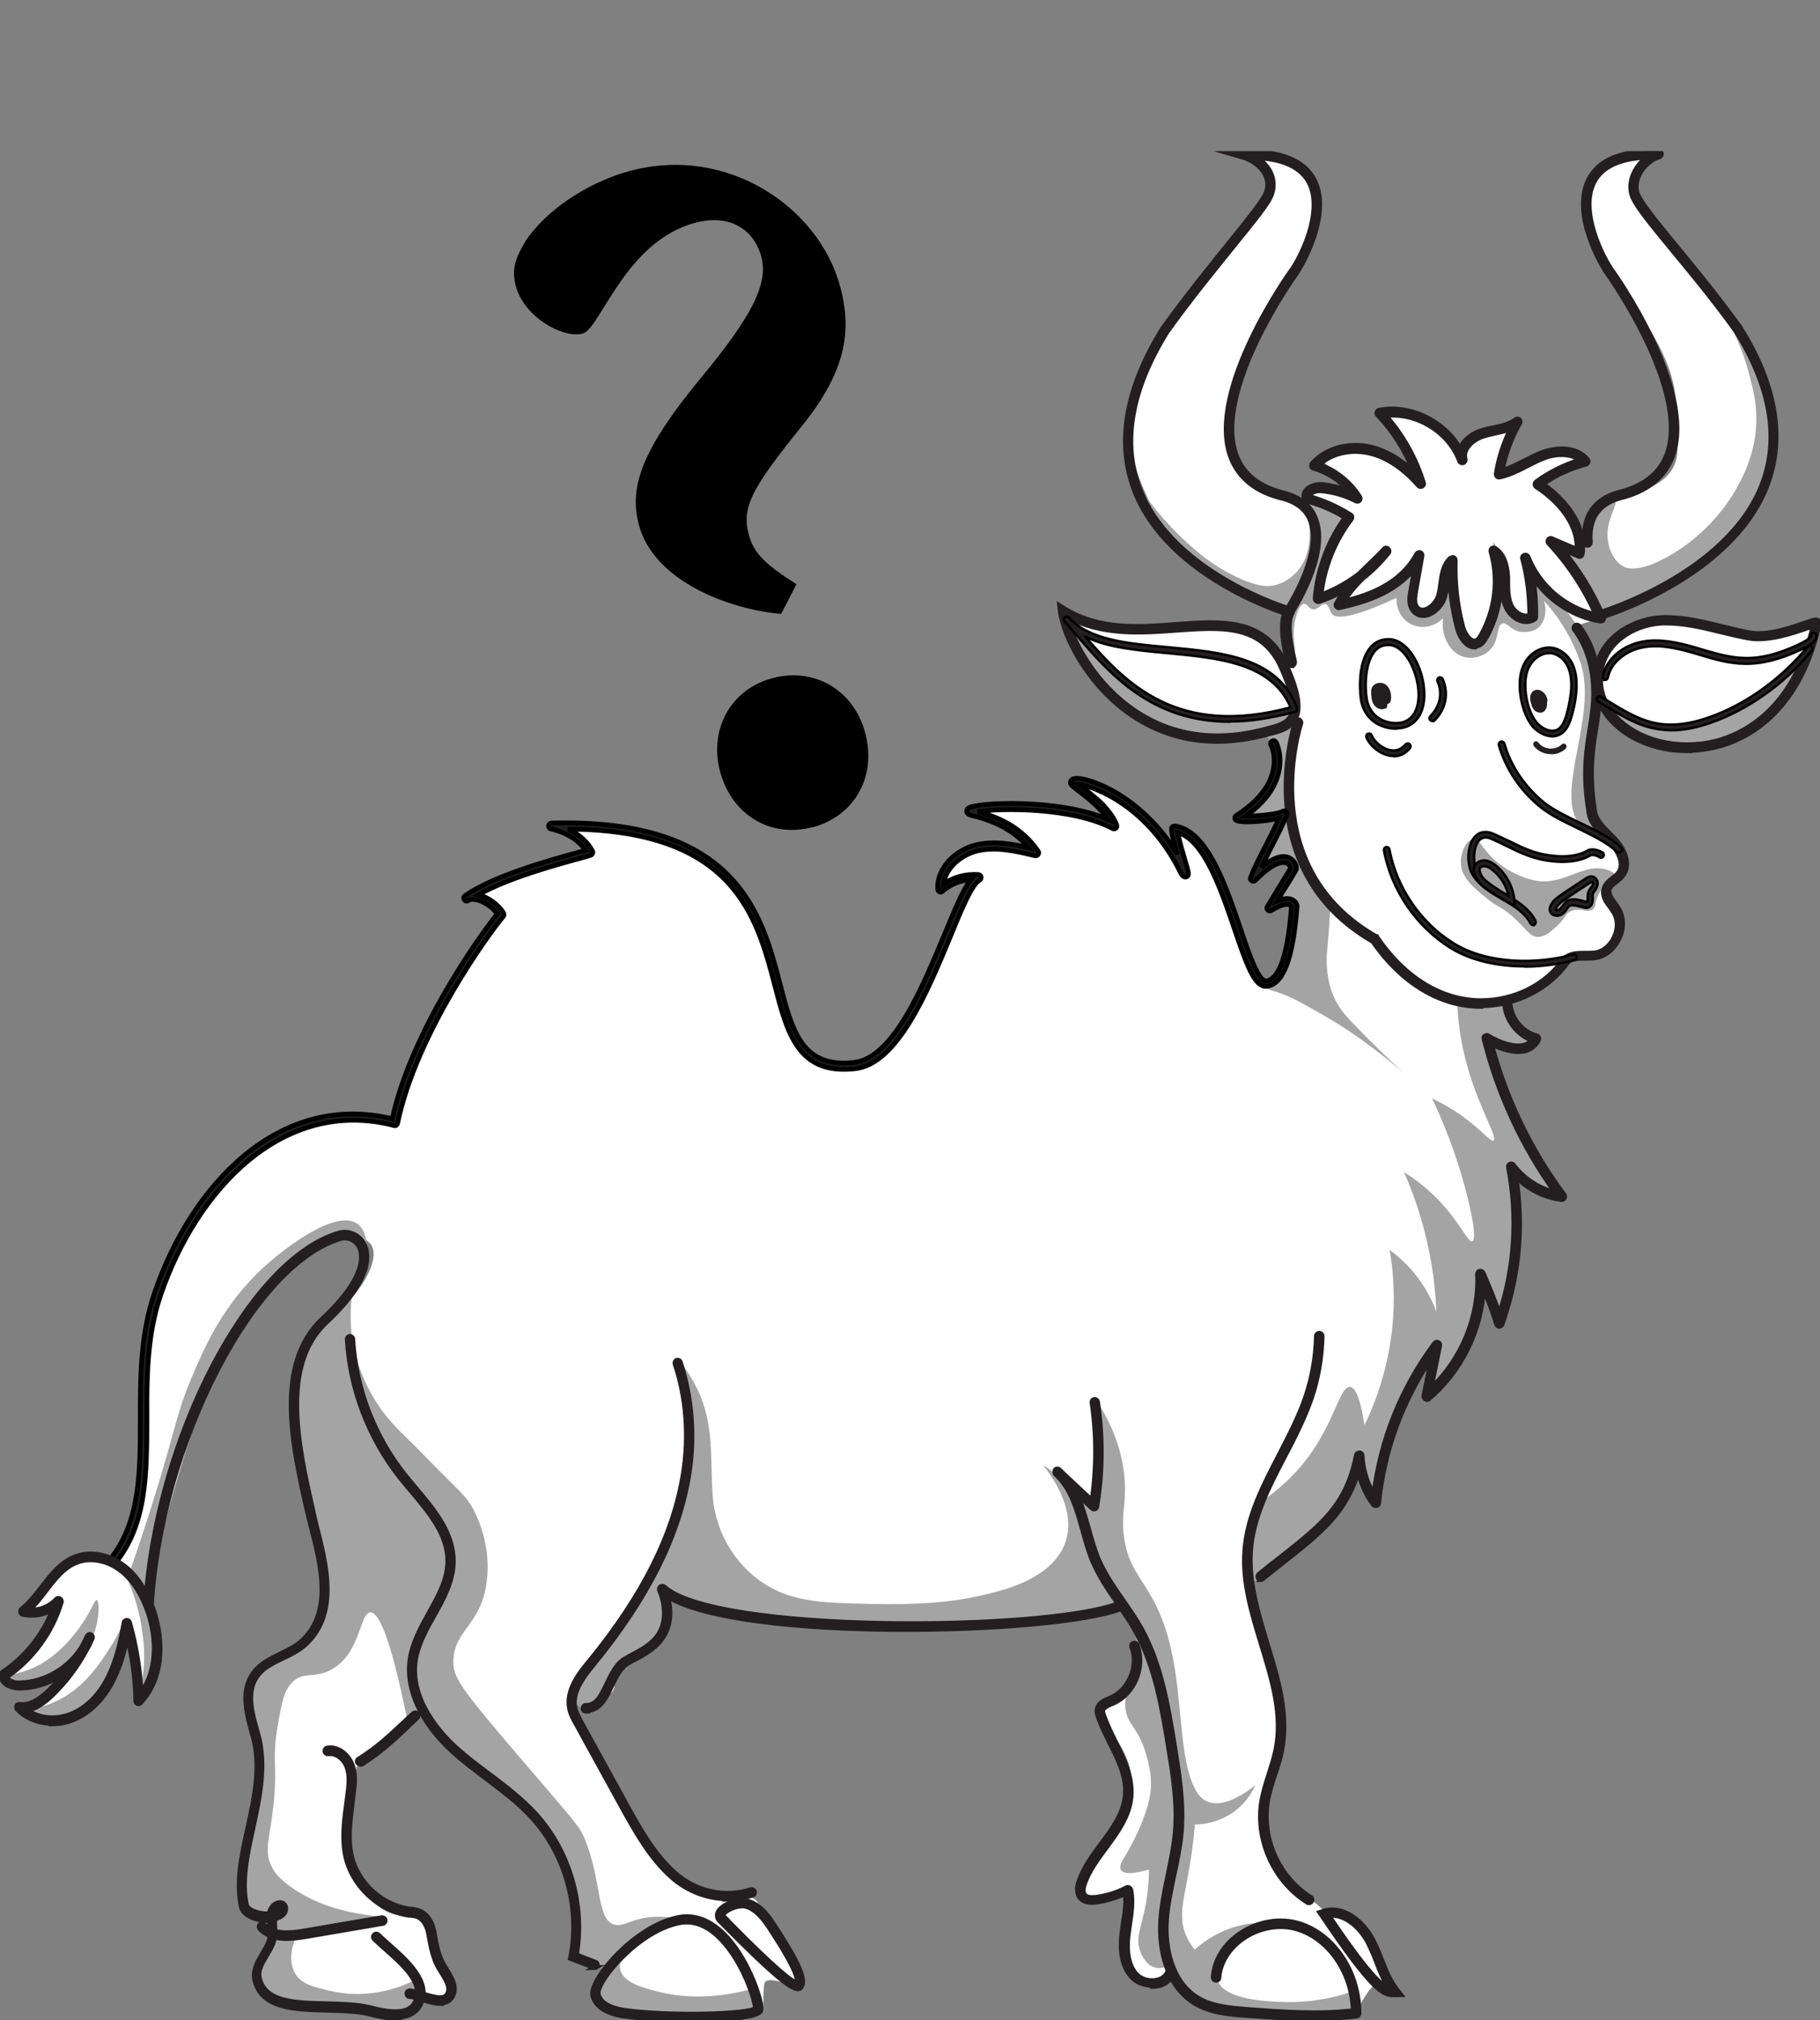 <?xml version="1.0" encoding="UTF-8"?>
<svg id="Layer_1" data-name="Layer 1" xmlns="http://www.w3.org/2000/svg" xmlns:xlink="http://www.w3.org/1999/xlink" viewBox="0 0 76 84.31">
  <rect x="0" y="0" width="76" height="84.31" fill="#808080" stroke="none"/>
  <title id="svgTitle">This code does not compile</title>
  <defs>
    <style>
      .cls-1 {
        fill: none;
      }

      .cls-2, .cls-3, .cls-4, .cls-5, .cls-6 {
        fill: #231f20;
      }

      .cls-3 {
        stroke-width: .25px;
      }

      .cls-3, .cls-4 {
        stroke: #231f20;
        stroke-miterlimit: 10;
      }

      .cls-4, .cls-6 {
        stroke-width: .2px;
      }

      .cls-5 {
        stroke-width: .1px;
      }

      .cls-5, .cls-6 {
        stroke: #000;
      }

      .cls-7 {
        clip-path: url(#clippath-1);
      }

      .cls-8 {
        fill: #fff;
      }

      .cls-9 {
        fill: #a5a4a4;
      }

      .cls-10 {
        clip-path: url(#clippath);
      }
    </style>
    <clipPath id="clippath">
      <rect class="cls-1" y="6.31" width="374" height="78"/>
    </clipPath>
    <clipPath id="clippath-1">
      <rect class="cls-1" y="6.31" width="76" height="78"/>
    </clipPath>
  </defs>
  <g class="cls-10">
    <g>
      <g class="cls-7">
        <g>
          <path class="cls-8" d="M16.4,46.78l2-4.81,2.59-4.07-1-.72,2.45-.88,2.22-.64-.96-1.09s4.01-.58,6.57,2.23c0,0,1.23.6,1.94,3.45.71,2.85,1.02,3.85,2.32,4.11,1.01.2,2.4.03,3.15-1.46,1-1.95,2.8-5.96,3.24-6.2.44-.24-1.45.11-1.45.11,0,0,.49-1.42,1.7-1.58,1.2-.15,2.13.4,2.13.4,0,0-.29-.9-1.22-1.38-.93-.48-1.38-.43-1.38-.43,0,0,1.36-.46,3.36-.12,2,.34,2.5.81,2.5.81,0,0,.03-.66-.64-1.2-.67-.54-1.56-.81-.86-.76.7.05,2.04.85,2.9,1.84.86,1,1.68,2.13,1.68,2.13l-.49-1.89s.68-.21,1.66,2c1.08,2.42,1.33,4.47,2.04,4.46.72-.01,1.2-1.33,1.3-2.32.1-.99-.21-1.07-.21-1.07l-.53.11.79-1.54s-.1-.68-.53-.57c-.43.12-.97.46-.97.46l1.09-2.35-1.67.19s1.14-1.15,1.24-1.45c.1-.3-.14-1.68-.14-1.68l-.22-.32s-2.34.72-3.97-.15c-2.08-1.1-3.44-1.7-3.96-3.19-.52-1.49-.69-1.72-.69-1.72,0,0,1.2.91,2.94.84,1.74-.06,3.62-.61,4.67.01,1.05.62,1.76,1.22,1.76,1.22,0,0,.01-1.06.04-1.6.03-.55-.37-.72-.37-.72,0,0-3.82-1.32-5.16-3.8-1.34-2.49-1.28-3.87-.54-5.7.74-1.82,4.28-6.26,4.74-6.92.46-.66,1-1.27.63-1.71-.37-.43-1.48-.79-1.48-.79,0,0,2.41,0,2.95.78.53.77.8,2.7-.15,3.75-.95,1.05-2.96,4.39-2.91,5.62.05,1.24-.5,2.83.41,3.27.91.44,1.64,1.15,2.09,1.12.45-.03.8-.19.8-.19,0,0-.4-.52.51-.33.92.19,1.44.53,1.44.53,0,0-.75-1.18-1.14-1.35-.39-.17-.3-.32-.3-.32,0,0,.48-.34,1.44-.4.97-.06,2.59,1.18,2.59,1.18,0,0-1.02-1.72-1.34-2.3-.3-.54.19-.49.19-.49,0,0,1.5.22,2.05.85.55.63.82,1.16.82,1.16,0,0,.21-.54.81-.96.61-.42,1.35-.5,1.35-.5l-.64,2.01s.91-.04,1.25-.45c.34-.41,1.67-.53,1.99-.38.32.15.25.25.25.25l-1.83.92s.91.54,1.32,1.37c.4.83.4,1.43.4,1.43l.31-.26s.06-.97.8-1.55c.74-.58,3.05-.51,2.98-2.47-.07-1.96.13-2.74-1.24-5.01-1.37-2.28-2.88-4.23-2.45-5.22.43-.99.36-1.7,1.19-1.65.82.04,1.72-.39,1.72-.39,0,0-1.47,1.01-1.08,1.65.39.64,4.33,5.19,4.98,6.89.65,1.69,1.14,3.27.64,4.9-.5,1.63-2.72,3.83-4.15,4.67-1.43.84-2.59,1.28-2.59,1.28l-1.12.34.52,1.1.26.82s.8-2.21,2.88-2.01c1.33.13,3,.7,4.09.58,1.09-.12,2.12-.45,2.12-.45,0,0-1.37,4.35-3.74,4.94-2.38.59-3.43-.06-4.25-.75-.82-.68-.91-.99-.91-.99,0,0-.74.72-.54,2.11.19,1.39-.08,2.61.33,3.06.41.45,1.31.98,1.16,1.65-.15.67-1.15.69-.79,1.18.36.49.56.92.46,1.52-.1.6.17.66-.45.84-1.18.35-1.37.19-1.37.19,0,0-.72,1.11-1.71,1.43-.99.32-.99.47-.99.47,0,0-.25.25.18.85.59.83,1,.72,1,.72,0,0-.07.63-.82.44-.74-.19-1.24-.51-1.24-.51,0,0,.4,2.22,1.24,3.61.83,1.39,1.89,3.15,1.89,3.15,0,0-1.02-.15-1.45-.67-.44-.52-.73-.75-.73-.75,0,0,.34.92.23,2.44-.11,1.52-.62,3.94-.62,3.94l-.8-1.89s0,2.37-.71,3.28c-.72.92-1.37,1.66-1.37,1.66l.34-1.89s-1.28,1.57-1.53,2.14c-.25.58-1.22,4.3-1.22,4.3,0,0-.51-.74-.53-1.36l-.02-.62s.06,1.07-1.48,2.71c-1.54,1.64-2.73,2.46-2.73,2.46l-.46.3s1.05,3.96,1.25,5.85c.2,1.89-1.01,3.59-.62,4.7.66,1.86,1.45,2.3,1.68,2.45.23.16.83.7.83.7,0,0,.96.01,1.53.82.57.81,1.22,2.59,1.22,2.59l-.37-.35c-.37-.35-.85.82-1.14,1.17-.3.35-5.23.27-6.44-.65s-1.06-1.04-1.06-1.04c0,0-.41.59-1.12.28-.71-.31-.96-.51-.93-1.09.03-.59.12-2.73.12-2.73,0,0-1.62.76-1.85.14-.24-.62,1.45-2.06,1.83-3.36.73-2.49-1.4-3.58-1.09-4.1.31-.52,1.11-.23,1.37-1.37.26-1.14-.05-2.9-.05-2.9l-.39-.29s-2.82,1.35-11.61.87c-6.1-.34-7.66-1.52-7.66-1.52,0,0,.47,1.59-.25,2.17-.72.58-1.23.66-1.63,1.18-.4.52.23.97-.68,1.25-.73.23-1.2.34-1.2.34,0,0,.6,1.57,1.39,2.99.79,1.43,1.69,3.17,3.08,4.17,1.74,1.26,2.85.48,3.22,1.03.37.55.35.3.98,1.33.63,1.03,1.11,2.17.95,2.27-.16.09-1.59-.67-1.64-.15-.05.52-.04,1.06-.04,1.06,0,0-2.84.34-5.07.25-2.14-.08-1.63-.52-1.68-1.09s.11-.93.11-.93l-1.18-.52s.69-2.11-.32-4c-1.01-1.89-1.33-2.09-3.24-3.51-1.92-1.43-2.8-2.82-2.8-2.82,0,0,.06-.19-.98.86-1.04,1.05-1.81,1.59-1.81,1.59,0,0-.55,2.01-.25,3.5.31,1.54.96,2.67,2.2,2.74,1.19.06,1.23.79,1.23.79,0,0,0,.6.51,1.43.52.83.41,1.5-.15,1.52-.56.02-.81-.61-.81-.61,0,0,.28.97-.69,1.06-.97.08-1.2-.25-2.81-.48-1.62-.24-2.46.46-2.97-.33-.51-.79-.45-.58-.07-1.38.38-.8.58-1.64.58-1.64l-.07-.43s-.91.54-1.18.12c-.27-.41-.48-1.02-.15-2.62.33-1.6.98-2.1.86-3.91-.12-1.81-.91-1.83-.44-3,.46-1.17,1.14-1.15,1.76-1.64.62-.49,1.18-.68,1.29-2.21.11-1.53-1.67-6.93-1.38-8.53.29-1.6,1.34-2.71,2.45-4.07.58-.7,1.08-1.74.6-2.17-.48-.44-.76-.72-1.52-.31-.76.41-3.34,2.23-4.8,5.44-1.61,3.53-2.94,9.52-2.94,9.52,0,0,.35.15.34,1.9,0,1.74-.58,2.65-.58,2.65l-.45-3.32s-1.33,3.74-2.35,3.97c-1.01.23-2.36-.36-2.36-.36,0,0,1.31.03,2.29-1.5.97-1.53.85-1.72.85-1.72,0,0-1.42,2.18-2.45,2.13-1.03-.05-1.4-.06-1.35-.25.05-.2,1.82-1.19,2.08-2.01.26-.81.44-1.14.44-1.14,0,0-.72.31-1.02.32-.3.02.03-.75.61-1.17.58-.42.67-.8,1.21-.91.54-.1,1.41.17,1.41.17,0,0,1.34-2.54,1.41-5.34.07-2.8-.3-4.12.26-5.65.56-1.53,2.28-5.3,4.34-6.35,2.06-1.06,2.7-1.23,3.74-1.19,1.03.05,1.91.04,1.91.04h0Z"/>
          <path class="cls-9" d="M67.43,20.87c.2.15-.48.9-.26,1.84.02.1.16.68.62.93.12.07.59.28,1.8-.38,1.79-.97,2.69-2.48,2.83-2.72.33-.57.89-1.58.92-2.95.02-.81-.16-1.45-.32-2.05-.26-.97-.63-1.73-.92-2.25.45.49,1.18,1.43,1.61,2.8.18.56.55,1.79.29,3.22-.52,2.82-3.13,4.4-4.37,5.15-1.06.64-2.03,1-2.71,1.2-.22-.43-.47-.88-.78-1.36-.37-.58-.75-1.09-1.11-1.52.3.1.59.21.89.31.02-.06.04-.12.08-.19.08-.15.19-.26.26-.32-.02-.15-.06-.75.34-1.24.25-.3.68-.59.82-.48h0Z"/>
          <path class="cls-9" d="M54.04,29.7c-.11-.2-.87.11-1.6.26-1.17.24-2.14.04-2.55-.05-1.41-.29-2.38-1.03-2.94-1.45-.86-.65-1.55-1.43-1.55-1.43-.48-.54-.72-.93-.79-.9-.08.05.26.9.76,1.67.25.38.78,1.18,1.77,1.87.47.33,1.26.79,2.33,1.01.8.17,1.39.13,2.06.1.9-.05,1.93-.13,2.4-.78.05-.07.16-.22.1-.31Z"/>
          <path class="cls-9" d="M66.78,29.3c.07-.09.76.62,1.92.9.97.24,1.79.07,2.3-.05,1.3-.29,2.16-.94,3.22-1.73.26-.2.56-.42.89-.8.34-.38.49-.67.52-.65.06.03-.21.8-.68,1.53-.62.98-1.36,1.52-1.54,1.66-.35.25-1.06.75-2.13.95-.48.09-1.81.26-3.1-.45-.91-.5-1.48-1.27-1.41-1.35Z"/>
          <path class="cls-9" d="M61.5,35.03c-.28.03-.54.59-.49,1.07.06.54.48.9,1.01,1.34.55.46.6.34,1.12.79.62.54.73.87,1.08.87.29,0,.54-.22.79-.45.38-.34.32-.5.58-.62.41-.19.74.11.95-.1.12-.12.03-.25.21-.59.04-.08.11-.21.24-.36.25-.27.49-.29.49-.41,0-.14-.33-.26-.37-.27-.95-.32-1.75.63-2.91.46-.58-.08-1.55-.49-2.16-1.27-.17-.22-.34-.49-.55-.47h0Z"/>
          <path class="cls-9" d="M65.19,25.22c-.14-.13-.53-.51-.97-1.11-.22-.3-.37-.56-.47-.74.3,1.13.51,2.29.15,2.47-.2.1-.53-.1-.7-.28-.43-.44-.21-1.02-.6-2.2-.05-.16-.1-.29-.13-.36.08.37.16.92.1,1.57-.11,1.08-.62,2.34-1.04,2.31-.24-.02-.39-.45-.57-.98-.33-.96-.39-1.82-.37-2.46-.05.14-.12.36-.2.62-.22.78-.2,1.06-.46,1.3-.16.15-.47.32-.66.22-.22-.11-.37-.6-.01-2.33-.22.3-.58.72-1.11,1.1-.82.58-1.88.95-2.02.74-.11-.16.36-.65.82-1.14.06-.06.11-.11.16-.17-.24.18-.51.37-.82.54-.43.25-.83.42-1.19.55,0-.42.06-1.1.37-1.86.28-.69.65-1.18.92-1.48-.77-.41-1.73-.86-1.88-.66-.08.11.11.3.26.64.4.92.08,1.9-.11,2.5-.26.81-.52.96-.72,1.37,0,0-.13.27-.2.6-.15.71.08,1.38.19,1.66.02-.03.05-.08.08-.14.12-.28.05-.51.02-.82,0-.1-.03-.46.07-.86.03-.13.15-.61.36-.62.14,0,.19.22.38.23.22.02.33-.26.5-.22.16.03.18.28.27.4.17.23.82.21,2.71-.66-.03.44.19.86.55,1.07.43.25,1.01.17,1.39-.22-.1.77.3,1.44.85,1.61.38.11.86-.01,1.13-.31.39-.41.23-1,.5-1.08.21-.06.32.28.77.35.05,0,.41.06.69-.15.3-.22.41-.68.28-1.14.32.35.73.87,1.09,1.57,0,0,.26.5.43,1.01.75,2.24-1.18,5.55.02,6.81.38.39,1.07.59,1.13.51.04-.06-.23-.28-.43-.52-.49-.6-.53-1.42-.34-3.32.23-2.22.37-1.89.31-2.48-.11-1.19-.7-2.62-1.52-3.43h0Z"/>
          <path class="cls-9" d="M57.93,23.05c-.22.23-.5.48-.83.73.32-.33.61-.57.83-.73Z"/>
          <path class="cls-9" d="M55.56,37.77c-.01.24-.04.61-.07,1.06-.07.95-.1,1-.09,1.31.01.33.04.94.35,1.57.2.41.44.67.63.87.8.85,1.62,1.63,2.24,2.2-.32-.28-1.76-1.51-3.37-2.42-.93-.53-1.4-.79-1.9-.95-.18-.05-.71-.21-.69-.29,0-.04.13-.03.28-.07.27-.08.45-.28.55-.43.1-.15.52-.81.51-2.31,0-.32-.02-.59-.04-.75-.25.11-.56.21-.65.09-.22-.26.86-1.32.64-1.62-.09-.12-.4-.14-1.38.27.33-.77.67-1.54,1-2.31-.55.03-1.1.06-1.66.09.85-.45,1.39-1.26,1.39-2.12,0-.62-.28-1.08-.43-1.29.18-.03.43-.1.69-.27.35-.22.48-.47.56-.43.14.06-.04.81-.12,1.19-.37,1.79-.05,3.48.26,4.38.19.55.55,1.36,1.31,2.23h0Z"/>
          <path class="cls-9" d="M5.9,70.63c-.07-.02.03-.39.09-.9.09-.85-.03-1.51-.1-1.97-.22-1.27-.69-2-.61-2.05.07-.04.52.56.84,1.28.22.49.67,1.52.36,2.62-.16.56-.48,1.05-.57,1.02h0Z"/>
          <path class="cls-9" d="M1.07,71.44c-.01-.15.75-.09,1.66-.65.92-.57,1.48-1.42,1.84-1.99.46-.71.6-1.18.67-1.15.1.04-.05,1.1-.6,2.1-.29.54-.8,1.49-1.82,1.82-.84.27-1.74.04-1.75-.12Z"/>
          <path class="cls-9" d="M.17,70.02c-.01-.15.75-.09,1.66-.65,1.06-.66,1.75-1.82,1.84-1.99.22-.38.31-.63.37-.61.13.04.14,1.05-.34,1.92-.08.15-.64,1.13-1.79,1.46-.85.24-1.74.04-1.75-.12Z"/>
          <path class="cls-9" d="M12.39,80.79c-.06.12-.44.92-.07,1.56.26.45.74.56,1.45.73,1.23.29,2.24.04,2.72-.11.4-.12.71-.27.93-.39.06.1.14.26.15.47.04.44-.2.78-.29.88-.41.48-1.26.07-2.91-.1-1.86-.2-2.7.1-3.26-.55-.08-.1-.38-.45-.35-.88.02-.27.14-.32.36-.88.19-.49.16-.62.31-.74.13-.11.39-.19.95.01h0Z"/>
          <path class="cls-9" d="M15.33,52.27c0-.46-.07-.96-.41-1.2-.85-.6-2.88.88-3.87,1.78-1.78,1.62-2.56,3.47-3.13,4.84-.67,1.64-.6,2.15-1.88,6.06-.26.8-.49,1.46-.64,1.89.31.44.62.88.93,1.32.34-5.79,2.23-9.4,3.53-11.33.71-1.06,3.04-4.52,4.67-4.03.38.11.63.41.8.67h0Z"/>
          <path class="cls-9" d="M31.59,83.97c-1.43.16-3.62.32-5.42.07-.5-.07-1.09-.19-1.26-.61-.2-.49.28-1.1.4-1.23-.46-.17-.91-.33-1.37-.5.1-.53.2-1.31.08-2.25-.15-1.22-.58-2.08-.7-2.31-.46-.89-1.11-1.46-2.37-2.57-1.83-1.6-2.38-1.72-2.99-2.76-.07-.11-.15-.26-.25-.44-.22.18-.49.29-.71.37-.73-3.58-1.21-4.47-1.54-4.45-.45.03-.4,1.75-1.65,2.4-.7.37-1.15.04-1.62.53-.35.37-.44.9-.61,1.9-.22,1.35,0,1.52-.14,3.02-.15,1.57-.46,2.09-.07,2.81.1.19.29.47.88.87,1.8,1.21,3.76,1.07,3.76,1.24,0,.12-.94.32-4.48.65-.01-.26-.07-.58-.29-.72-.28-.17-.57.07-.81-.03-.45-.19-.33-1.46-.22-2.33.38-2.89,1.01-3.52.62-4.68-.08-.24-.27-.69-.37-1.38-.09-.62-.14-.99-.02-1.35.35-1.05,1.76-.75,2.63-1.93.52-.71.54-1.52.55-2.21.03-1.18-.34-1.92-.65-2.81-.19-.54-1.31-3.72-.36-6.38.24-.67.77-1.76,2.09-2.84-.06.46-.1,1.11.02,1.89.05.31.23,1.3.89,2.41.6,1.01,1.35,1.61,1.87,2.15,1.78,1.84,1.97,1.88,2.3,2.52.15.28.75,1.51.54,3.02-.24,1.79-1.36,1.98-1.39,3.28-.01.68.28,1.1,2.68,3.91,2.44,2.86,2.59,2.96,2.83,3.57.7,1.74.47,3.32,1.22,3.52.43.11.77-.33,1.84-.33.34,0,.62.05.81.09-.35.06-.99.23-1.59.74-.27.23-.95.82-.82,1.37.12.55.96.77,1.56.92.77.2,2.13.39,3.95-.11.06.08.13.21.18.38.07.27.02.5-.02.61h0Z"/>
          <path class="cls-9" d="M47.05,67.31c-.07.03.54.87.46,1.99-.07.96-.57,1.09-.52,1.9.04.77.51.83.84,1.92.13.43.35,1.16.16,1.98-.1.46-.43,1.41-1.01,2.36-.1.16-.27.42-.17.58.14.24.8.09,1.17-.02,0,.34-.03.82-.12,1.37-.18,1.03-.46,1.45-.25,2.03.04.1.23.62.67.7.41.08.86-.24.96-.59.09-.31-.14-.49-.23-.95-.12-.59.09-1.07.19-1.36.33-.97.33-2.38.33-4.19,0-1.17-.16-2.96-.95-5.22-1.14-2.07-1.46-2.54-1.51-2.51h0Z"/>
          <path class="cls-9" d="M54.59,21.28c-.06,0,.41,1.42-.3,2.41-.08.12-.44.59-1.05.73-.23.06-.65.11-1.6-.34-1-.47-1.66-1.07-1.9-1.28-.66-.58-1.57-1.5-2.43-2.87.18.57.53,1.42,1.21,2.29.65.82,1.31,1.28,1.93,1.71.65.45,1.63,1.03,2.94,1.48.16.05.32.1.48.15.34-.45.82-1.22.96-2.25.14-1.1-.16-2.03-.23-2.03h0Z"/>
          <path class="cls-9" d="M45.83,58.51c.56.87,1.06,2,1.14,3.34.05.92-.14,1.3-.05,2.16.16,1.51.88,1.88,1.49,3.28,1.14,2.61.64,5.89,1.54,7.45.06.11.19.31.42.42.71.36,1.73-.4,2.05-.66-.11.24-.34.67-.79,1.03-.7.56-1.47.61-1.73.61-.08.88-.19,1.58-.28,2.06-.21,1.16-.41,1.83-.09,2.58.11.26.26.46.36.58.28-.25.74-.6,1.39-.85.91-.34,1.71-.29,2.12-.23-.32.04-1.18.19-1.87.91-.22.23-.86.89-.68,1.45.26.84,2.14.89,2.82.91,1.16.03,2.11-.21,2.72-.41.03.31.06.62.09.93-.84.06-1.77.08-2.77.05-1.03-.03-1.97-.12-2.83-.23-.31-.07-.86-.23-1.34-.69-.2-.19-.56-.59-.78-1.34-.56-1.92.55-3.42.53-6.31,0-.95-.13-1.63-.37-2.94-.28-1.53-.5-2.7-1.11-4.07-.7-1.55-1.16-1.66-1.9-3.32-.51-1.14-.77-2.15-.9-2.8.24.16.48.32.72.48.03-1.46.06-2.92.09-4.38h0Z"/>
          <path class="cls-9" d="M28.42,56.84c.18.24.47.65.73,1.2.68,1.43.5,2.85.61,4.37.12,1.77,1.26,3.42,2.91,4.07.97.38,2.03.41,3.07.44,1.71.05,3.4.06,5.07-.3,1.21-.26,2.69-.67,3.43-1.76.11-.16.2-.34.26-.53.47-1.44-.74-2.94-.95-3.19.23.14.56.37.85.74.34.42.41.74.7,1.61.38,1.13.62,1.81,1.04,2.51.27.44.54.78.72.99-.41.11-1.04.26-1.82.4-1.72.32-3.05.39-3.79.43,0,0-1.74.09-4.08.05-4.27-.07-5.81,0-7.68-.69-.79-.29-1.41-.62-1.79-.85.25,1.22,0,1.83-.28,2.16-.46.54-.98.34-1.52,1.03-.33.43-.31.73-.84,1.31-.38.42-.59.47-.73.44-.19-.04-.34-.23-.39-.4-.17-.53.45-1.17.7-1.43.63-.68,1.49-1.76,2.59-3.6.52-1.04,1.23-2.7,1.47-4.66.13-1.05.09-1.89.08-2.06-.05-.93-.21-1.72-.37-2.3h0Z"/>
          <path class="cls-9" d="M60.85,41.89c.03.55.1,1.35.34,2.3.49,1.93,1.37,3.28,1.18,3.41-.09.06-.34-.24-.84-.66-.66-.55-1.29-.89-1.73-1.1.42.88.95,2.14,1.38,3.73.03.1.57,2.13.3,2.23-.18.07-.51-.8-1.45-1.76-.53-.54-1.04-.9-1.4-1.12.39.88.79,2.01,1.06,3.36.18.9.26,1.73.29,2.45-.2-.52-.56-1.25-1.22-1.93-.25-.26-.5-.47-.73-.64.13.75.21,1.68.15,2.74-.12,2-.72,3.58-1.2,4.57-.2-1.28-.43-1.58-.61-1.59-.39-.03-.61,1.28-1.56,2.67-.68,1-1.48,1.66-2.09,2.08-.13.34-.25.73-.34,1.17-.2.88-.22,1.67-.19,2.3.67-.37,1.57-.95,2.45-1.86,1.17-1.21,1.81-2.46,2.14-3.28.21.54.41,1.08.62,1.62.24-1.86.75-3.28,1.21-4.28.53-1.15,1.24-2.26,1.4-2.19.19.08-.48,1.73-.26,1.84.18.09.92-.9,1.39-1.97.5-1.12.62-2.17.64-2.91.27.68.54,1.35.81,2.03.29-.79.6-1.91.68-3.28.08-1.21-.04-2.24-.19-3.02.22.25.62.63,1.21.89.31.14.61.21.84.25-.48-.59-.98-1.29-1.45-2.12-.96-1.69-1.44-3.29-1.7-4.51.08.07.63.58,1.35.45.3-.05.53-.2.65-.3-.31-.3-.62-.6-.93-.9-.09-.21-.17-.42-.26-.64-.26.06-.59.1-.98.1s-.73-.05-.99-.11h0Z"/>
          <path class="cls-4" d="M16.55,84.23c-.3,0-.66-.06-1.08-.17-.52-.14-1.17-.15-1.81-.17-1.35-.03-2.75-.07-3.02-1.26-.09-.41.12-.76.32-1.1.18-.3.35-.58.32-.88-.02-.17-.02-.33-.02-.5-.47.02-1.09-.17-1.18-.57-.23-1.03.01-2.13.27-3.3.28-1.27.57-2.59.21-3.84-.24-.85-.52-1.81-.02-2.56.28-.43.74-.65,1.19-.87.27-.13.56-.27.79-.46,1.42-1.19.89-3.24.46-4.89l-.12-.48c-.64-2.78-1.43-6.25.61-8.15,1.95-1.82,1.66-2.76,1.52-3.01-.17-.31-.5-.4-.74-.34-1.73.49-3.61,2.49-5.17,5.49-1.56,3.01-2.56,6.58-2.76,9.82,0,.07-.07.12-.13.11-.07,0-.11-.06-.11-.13.42-6.93,4.35-14.47,8.1-15.52.33-.09.78.04,1.01.45.2.36.45,1.41-1.57,3.29-1.93,1.81-1.16,5.2-.54,7.92l.04.19.07.29c.44,1.72,1,3.85-.54,5.13-.26.2-.55.35-.84.48-.44.21-.85.41-1.1.79-.44.65-.18,1.55.05,2.34.38,1.32.08,2.67-.2,3.97-.25,1.14-.48,2.21-.27,3.19.05.24.55.4.95.38.04-.28.24-.46.44-.47.13,0,.24.08.25.21.02.23-.15.4-.46.47,0,.17,0,.34.01.5.04.38-.16.71-.35,1.03-.19.32-.37.61-.3.93.23,1.02,1.47,1.05,2.79,1.08.65.02,1.31.03,1.86.17,1.39.37,1.74.04,1.88-.29.33-.74-.52-1.5-1.27-2.16-.17-.15-.32-.29-.46-.42-.05-.05-.05-.12,0-.17.05-.05.12-.05.17,0,.14.13.29.27.45.41.77.68,1.73,1.54,1.33,2.44-.17.39-.52.59-1.08.59h0ZM11.73,79.68s-.04,0-.08.04c-.03.02-.08.07-.11.16.1-.03.21-.09.2-.2Z"/>
          <path class="cls-4" d="M61.85,42h0c-1.71,0-3.32-.97-4.52-2.71-5.17-2.97-3.32-8.91-3.24-9.17.02-.06.09-.1.15-.08.06.02.1.09.08.15-.08.24-1.88,6.03,3.15,8.9h.02s.02.04.02.04c1.16,1.69,2.7,2.63,4.34,2.63h0c1.39,0,2.71-.66,3.45-1.74l.02-.02c.25-.22.57-.22.88-.22.14,0,.27,0,.39-.01.34-.05.65-.29.82-.66.17-.37.16-.76-.03-1.05-.04-.06-.09-.13-.13-.19-.17-.22-.36-.48-.27-.78.06-.21.22-.33.37-.45.09-.07.17-.13.23-.21.27-.35.02-.89-.33-1.25-.06-.06-.12-.12-.18-.18-.34-.34-.69-.68-.73-1.17-.25-1.53-.09-2.55.06-3.45.05-.3.09-.58.12-.87.12-1.27-.15-2.41-.77-3.23-.04-.05-.03-.13.02-.17.05-.04.13-.03.17.02.66.86.95,2.07.82,3.39-.03.29-.07.58-.12.88-.14.88-.3,1.88-.06,3.38.03.41.35.72.66,1.03.06.06.12.12.18.18.43.45.7,1.1.34,1.56-.08.1-.18.18-.27.25-.13.1-.25.19-.29.32-.05.19.09.37.23.57.05.07.1.13.14.2.23.36.25.84.04,1.28s-.58.74-1,.8c-.14.02-.28.02-.42.02-.27,0-.53,0-.71.15-.79,1.13-2.18,1.83-3.63,1.83h0Z"/>
          <path class="cls-4" d="M66.78,25.82c-.05,0-.1-.03-.11-.09-.02-.06.02-.13.08-.15.05-.02,5.39-1.6,6.84-5.38.72-1.9.36-4.04-1.1-6.38-.92-1.28-1.88-2.44-2.65-3.37-.97-1.18-1.61-1.95-1.71-2.37-.14-.58.18-1.17.64-1.52-1.14.05-1.88.4-2.21,1.04-.62,1.2.36,3.15.78,3.72.04.05,3.52,4.93,2.5,7.72-.33.89-1.08,1.48-2.22,1.75-.88.26-1.29.88-1.21,1.84,0,.07-.04.12-.11.13-.07,0-.12-.04-.13-.11-.09-1.08.38-1.8,1.38-2.09,1.07-.25,1.76-.79,2.06-1.6.98-2.68-2.43-7.45-2.46-7.5-.33-.45-1.53-2.57-.8-3.98.42-.82,1.4-1.21,2.92-1.17.06,0,.11.05.11.1,0,.06-.03.11-.08.13-.56.17-1.1.84-.95,1.47.09.36.78,1.2,1.66,2.27.77.94,1.73,2.1,2.66,3.39,1.5,2.4,1.87,4.62,1.12,6.59-1.49,3.89-6.94,5.51-6.99,5.52-.01,0-.02,0-.03,0h0Z"/>
          <path class="cls-4" d="M53.88,25.66l-.08-.02s-5.02-1.49-6.43-5.18c-.76-2-.36-4.27,1.18-6.75.98-1.36,1.97-2.58,2.76-3.56.82-1.01,1.46-1.81,1.57-2.12.09-.26.07-.51-.05-.75-.16-.32-.51-.59-.9-.71l-.72-.21.75-.02c1.52-.04,2.5.36,2.92,1.17.72,1.4-.47,3.52-.8,3.98-.04.05-3.44,4.82-2.46,7.5.3.82.99,1.35,2.05,1.6.66.19,1.09.55,1.28,1.09.55,1.51-.96,3.82-1.03,3.92l-.05.07h0ZM52.5,6.58c.23.16.42.36.54.59.15.3.17.62.06.94-.12.36-.72,1.09-1.61,2.19-.79.98-1.78,2.19-2.75,3.54-1.5,2.41-1.89,4.61-1.16,6.53,1.27,3.32,5.54,4.8,6.19,5.01.25-.41,1.42-2.38.96-3.63-.17-.46-.54-.77-1.12-.94-1.14-.26-1.89-.85-2.22-1.75-1.02-2.79,2.46-7.67,2.5-7.72.43-.57,1.4-2.52.78-3.72-.33-.63-1.06-.98-2.17-1.04Z"/>
          <path class="cls-4" d="M61.57,27c-.06,0-.13-.01-.19-.04-.26-.12-.45-.45-.52-.74-.21-.79-.32-1.59-.33-2.4-.06.17-.08.37-.11.57-.02.16-.04.32-.08.48-.09.37-.42.72-.76.8-.21.05-.41,0-.55-.16-.23-.26-.16-.64-.12-.85l.17-.96c-.81,1.04-2.09,1.43-3.15,1.66-.04,0-.09,0-.12-.05-.03-.04-.03-.09,0-.13.11-.2.24-.39.36-.56-.35.2-.71.36-1.09.48-.04.01-.08,0-.11-.02-.03-.03-.05-.06-.05-.1.09-1.21.54-2.4,1.25-3.38-.5-.31-1.04-.54-1.6-.69-.03,0-.06-.03-.07-.05-.07-.11-.07-.23,0-.35.13-.21.47-.31.7-.29.38.04.77.13,1.13.27-.39-.45-.91-.79-1.48-.95-.04-.01-.07-.04-.08-.08s0-.08.02-.11c.56-.64,1.53-.91,2.46-.69.62.15,1.23.5,1.78,1.03-.34-.88-.85-1.69-1.5-2.37-.03-.03-.04-.08-.03-.12.01-.04.05-.07.09-.08,1.3-.25,2.72.45,3.38,1.6.14-.35.5-.63.9-.75.16-.05.33-.09.5-.12.34-.07.66-.14.92-.34.05-.03.11-.03.15,0,.04.04.05.1.02.15-.35.61-.6,1.28-.73,1.97.32-.09.61-.24.93-.4.22-.11.44-.23.68-.32.6-.24,1.47-.31,1.95.27.03.03.03.07.02.11-.01.04-.04.07-.08.08-.64.17-1.26.45-1.8.83,1.18.83,1.8,1.93,1.64,2.92,0,.04-.03.07-.06.09-.03.02-.07.02-.1,0l-.7-.3c.73.86,1.31,1.81,1.75,2.85.02.04,0,.09-.02.12-.03.03-.07.05-.11.04-1.14-.18-2.18-.87-2.82-1.83.09.55.13,1.1.12,1.66,0,.04-.02.08-.06.1-.16.1-.36.12-.55.06-.26-.08-.5-.29-.62-.55-.15-.32-.16-.67-.17-1.01,0-.09,0-.17,0-.26-.01-.24-.05-.45-.12-.62.18,1.07-.02,2.19-.55,3.14-.07.12-.15.25-.29.32-.07.03-.13.05-.2.05h0ZM60.65,23.27s.03,0,.05,0c.04.02.07.06.07.11-.03.94.07,1.87.31,2.77.06.23.22.5.39.58.07.03.13.03.19,0,.08-.04.14-.14.19-.23.59-1.05.75-2.32.41-3.48-.01-.05,0-.1.04-.13.04-.03.09-.03.14,0,.32.21.49.61.52,1.19,0,.09,0,.17,0,.26,0,.33.02.64.14.92.09.19.27.36.47.42.08.03.19.04.31,0,0-.8-.09-1.6-.3-2.37-.02-.06.02-.12.08-.14.06-.02.12.01.15.07.47,1.21,1.57,2.14,2.83,2.41-.49-1.1-1.15-2.1-1.97-2.98-.04-.04-.04-.1-.01-.15.03-.05.09-.06.14-.04l1.05.45c.06-.89-.57-1.88-1.7-2.62-.03-.02-.05-.06-.05-.1,0-.04.02-.08.05-.1.54-.4,1.17-.71,1.82-.91-.4-.31-1.04-.27-1.54-.07-.22.09-.44.2-.65.31-.37.19-.74.38-1.16.47-.04,0-.08,0-.1-.03-.03-.03-.04-.07-.04-.1.1-.66.31-1.29.6-1.88-.21.08-.43.13-.65.18-.16.03-.32.07-.48.12-.46.14-.89.55-.77.96.02.06-.02.13-.08.15-.06.02-.13-.01-.15-.07-.45-1.22-1.8-2.04-3.09-1.9.72.81,1.26,1.78,1.58,2.81.02.05,0,.11-.06.14-.05.03-.11.02-.15-.03-.62-.71-1.32-1.18-2.04-1.35-.78-.18-1.58,0-2.1.48.69.24,1.3.73,1.69,1.35.03.05.02.1-.01.14s-.09.05-.14.03c-.45-.24-.96-.38-1.47-.43-.18-.02-.41.07-.48.18-.01.02-.02.04-.01.06.61.17,1.19.43,1.73.77.03.02.05.05.05.08,0,.03,0,.07-.02.09-.7.91-1.14,2.03-1.27,3.17.57-.21,1.1-.51,1.58-.87.13-.13.27-.26.4-.39.22-.21.44-.42.66-.66.04-.05.12-.05.16,0,.05.04.06.11.02.16-.32.4-.68.76-1.09,1.08-.28.28-.54.58-.77.94,1.11-.26,2.38-.75,3.04-1.97.03-.05.09-.07.14-.06.06.02.09.08.08.13l-.27,1.52c-.04.23-.07.5.07.65.08.09.19.12.31.09.25-.06.52-.34.59-.63.04-.14.06-.3.08-.45.05-.38.1-.78.39-1.06.02-.02.05-.03.08-.03h0Z"/>
          <path class="cls-3" d="M53.92,27.76c-.06,0-.12-.05-.12-.11,0-.02-.01-.05-.02-.09-.09-.37-.37-1.5-.06-2.09.03-.06.1-.08.16-.05.06.03.08.1.05.16-.18.34-.15.99.08,1.92.03.14.04.16,0,.21-.02.03-.06.05-.09.05h0Z"/>
          <path class="cls-4" d="M50.83,30.94c-1.29,0-2.47-.36-3.54-1.07-1.84-1.23-2.87-3.28-3.01-4.34l-.03-.25.21.13c1.46.89,3.08.77,4.65.65,1.86-.14,3.63-.27,4.54,1.55h0c.54,1.17.68,1.9.46,2.36-.19.4-.63.54-1.09.65-.76.21-1.49.32-2.19.32h0ZM44.56,25.75c.24,1.07,1.21,2.83,2.86,3.93,1.59,1.06,3.45,1.3,5.54.72.43-.11.79-.22.94-.53.18-.38.04-1.07-.46-2.15-.84-1.67-2.45-1.55-4.31-1.42-1.46.11-3.1.23-4.57-.56Z"/>
          <path class="cls-6" d="M4.68,65.28s-.05,0-.07-.03c-.05-.04-.06-.12-.02-.17,1.26-1.54,1.27-3.64,1.27-5.86,0-1.75,0-3.55.6-5.28,1.52-4.45,5.17-8.4,9.92-7.25.81-3.69,3.7-7.71,4.39-8.55-.18-.26-.54-.51-.86-.59-.11-.02-.26-.04-.35.03-.05.04-.13.03-.17-.03-.04-.05-.03-.13.03-.17h0c1.18-.83,3.53-1.48,4.66-1.79.15-.04.27-.08.37-.1-.27-.42-.78-.74-1.45-.9-.06-.01-.1-.07-.09-.13,0-.06.06-.11.11-.11,7.74-.22,8.79,3.79,9.55,6.71.51,1.97.92,3.52,3.08,3.28,1.64-.16,2.88-3.15,3.79-5.34.44-1.06.78-1.89,1.1-2.29-.44.03-.86.2-1.19.49-.03.03-.08.04-.12.02-.04-.02-.07-.06-.07-.1-.06-.91.77-1.67,1.6-1.86.74-.18,1.5-.04,2.2.12-.72-.86-1.69-1.18-2.38-1.35-.06-.01-.19-.05-.21-.15-.01-.06.01-.11.06-.15.33-.25,3.78-.42,5.84.47-.31-.49-.9-.94-1.24-1.2-.26-.2-.31-.24-.33-.32,0-.06.02-.15.13-.18.44-.14,2.81.62,4.34,3.16-.12-.39-.24-.82-.25-1.07,0-.04.01-.07.04-.09.03-.02.06-.03.1-.03,1.34.19,2.11,2.44,2.73,4.26.37,1.1.76,2.24,1.09,2.21.38-.05.87-.62,1.05-3.1,0-.02-.03-.06-.08-.08-.08-.04-.29-.05-.77.24-.05.03-.11.02-.14-.02-.04-.04-.05-.1-.02-.14.22-.37.36-.6.5-.83.13-.21.27-.43.48-.79-.02-.06-.07-.17-.2-.21-.15-.05-.53-.03-1.28.73-.04.04-.1.05-.15.02-.05-.03-.07-.09-.05-.14.16-.41.41-.9.65-1.36.19-.38.39-.76.54-1.11-.56.13-1.72.23-1.83.05-.03-.06-.02-.13.04-.16.61-.4,1.04-.81,1.3-1.26.32-.56.38-1.21.15-1.7-.03-.06,0-.13.06-.16.06-.03.13,0,.16.06.26.56.2,1.3-.16,1.92-.24.42-.61.8-1.12,1.16h.02c.47,0,1.34-.08,1.53-.2.04-.03.1-.02.14,0,.04.03.05.09.04.13-.16.41-.41.9-.65,1.36-.14.28-.29.57-.42.84.48-.39.87-.52,1.15-.4.24.1.33.36.32.45,0,.03-.01.05-.03.08-.21.37-.35.59-.49.81-.09.14-.18.29-.29.47.26-.11.47-.13.62-.06.18.08.21.24.21.26,0,0,0,.02,0,.03-.16,2.16-.57,3.25-1.26,3.33-.52.06-.86-.96-1.34-2.36-.57-1.67-1.27-3.74-2.38-4.06.05.29.18.74.28,1.08.19.63.21.71.09.77-.11.05-.18-.06-.23-.13-1.35-2.8-3.62-3.65-4.27-3.72.04.03.08.06.11.09.43.33,1.23.93,1.47,1.6.02.05,0,.1-.03.13-.04.03-.09.04-.13.02-1.69-.9-4.72-.86-5.64-.71.78.21,1.81.61,2.52,1.65.03.04.03.09,0,.14-.03.04-.08.06-.13.05-.76-.18-1.61-.39-2.41-.2-.66.16-1.32.7-1.41,1.38.42-.29.94-.43,1.46-.39.05,0,.1.04.11.1,0,.05-.02.11-.06.13-.32.15-.77,1.24-1.24,2.39-.93,2.24-2.2,5.31-3.98,5.48-2.36.26-2.81-1.46-3.33-3.46-.76-2.91-1.71-6.51-8.64-6.54.47.22.83.54,1.02.92.02.03.02.07,0,.1-.01.03-.04.06-.07.07-.09.03-.27.08-.52.15-.99.27-2.95.81-4.17,1.5.41.1.86.43,1.05.77.02.04.02.1-.01.13-.57.67-3.63,4.85-4.42,8.64,0,.03-.03.06-.05.08-.03.02-.06.02-.09.01-4.65-1.2-8.25,2.68-9.75,7.07-.58,1.69-.58,3.47-.58,5.2,0,2.26,0,4.4-1.33,6.01-.02.03-.06.04-.09.04h0Z"/>
          <path class="cls-4" d="M2.19,71.92c-.57,0-1.11-.21-1.47-.59-.03-.04-.04-.09-.02-.14.02-.05.07-.07.12-.06.38.05.78-.15,1.25-.61.22-.22.43-.45.62-.69-.54.38-1.19.61-1.86.62-.2,0-.51-.06-.67-.24-.08-.09-.12-.21-.11-.33,0-.03.02-.07.05-.09.94-.62,1.7-1.57,2.11-2.63-.37.23-.84.31-1.26.21-.04-.01-.08-.05-.09-.09,0-.05,0-.09.04-.12.32-.26.59-.6.84-.93.4-.52.82-1.06,1.45-1.28.62-.22,1.37-.07,1.97.38.49.36.88.92,1.17,1.65.46,1.16.62,2.92-.46,4.08-.03.04-.08.05-.13.03-.05-.02-.07-.06-.07-.11,0-.57-.08-1.57-.35-2.68-.13.6-.29,1.22-.58,1.79-.4.82-1.01,1.42-1.71,1.69-.28.11-.57.16-.85.16h0ZM1.11,71.36c.5.35,1.21.43,1.84.18.64-.25,1.21-.81,1.58-1.58.35-.71.52-1.5.65-2.24,0-.05.06-.1.11-.1.06,0,.1.03.12.09.32,1.13.45,2.21.48,2.93.78-1.07.62-2.57.21-3.58-.27-.69-.64-1.21-1.09-1.54-.53-.4-1.21-.53-1.75-.34-.57.2-.95.69-1.34,1.2-.21.28-.43.56-.69.81.41.03.84-.14,1.12-.45.04-.04.1-.05.15-.02.05.03.07.08.06.14-.37,1.25-1.2,2.39-2.28,3.12,0,.03.02.06.05.09.09.1.3.17.49.16,1.05-.02,2.06-.62,2.6-1.51.08-.14.15-.29.22-.44.03-.06.1-.09.15-.06.06.03.09.09.06.15-.07.16-.14.32-.23.47-.37.69-.84,1.32-1.4,1.87-.4.39-.77.62-1.12.67h0Z"/>
          <path class="cls-4" d="M18.39,83.61c-.23,0-.51-.08-.76-.16-.2-.06-.38-.12-.53-.13-.07,0-.11-.07-.11-.13,0-.07.07-.11.13-.11.17.02.37.08.57.14.5.15.86.24.99,0,.15-.27-.03-.56-.24-.9-.11-.17-.22-.35-.28-.53-.13-.36-.19-.67-.25-1.03-.06-.4-.25-.69-.5-.78-.08-.03-.17-.04-.26-.05h-.06c-1.25-.17-2.37-1.2-2.65-2.44-.16-.71-.07-1.46.02-2.12l.06-.48c.05-.37.1-.78-.03-1.14-.11-.32-.44-.61-.78-.56-.06.01-.13-.03-.14-.1-.01-.07.03-.13.1-.14.48-.08.89.31,1.04.71.15.41.09.86.04,1.25l-.06.48c-.08.67-.17,1.37-.02,2.04.26,1.15,1.29,2.09,2.45,2.24h.06c.1.02.21.03.31.07.48.17.62.74.65.97.06.35.11.64.24.98.06.16.16.33.26.49.23.37.46.75.25,1.14-.11.2-.29.27-.51.27h0Z"/>
          <path class="cls-4" d="M15.04,73.62s-.08-.02-.1-.05c-.04-.06-.02-.13.04-.16.78-.5,1.18-.88,1.74-1.4.16-.15.34-.32.54-.5.05-.04.12-.04.17,0,.04.05.04.12,0,.17-.2.18-.37.34-.53.5-.57.53-.97.91-1.77,1.43-.02.01-.04.02-.06.02h0Z"/>
          <path class="cls-4" d="M24.85,82.11s-.03,0-.04,0l-.99-.38.02-.1c.39-2.03-.23-4.25-1.62-5.77-.56-.62-1.25-1.13-1.91-1.63-.47-.36-.96-.72-1.41-1.13-1.32-1.2-1.97-2.62-1.77-3.89.11-.69.46-1.31.79-1.91.4-.72.78-1.39.78-2.16,0-1.1-.77-2.01-1.51-2.89-.16-.19-.32-.38-.48-.58-1.3-1.64-2.09-3.69-2.21-5.78,0-.07.05-.12.11-.12.06,0,.12.05.12.11.12,2.04.89,4.05,2.16,5.65.15.19.32.38.47.57.77.91,1.57,1.86,1.57,3.05,0,.83-.41,1.57-.81,2.28-.33.58-.66,1.19-.77,1.83-.27,1.68,1.09,3.13,1.69,3.67.44.4.92.76,1.39,1.11.67.5,1.36,1.03,1.94,1.66,1.42,1.56,2.06,3.8,1.7,5.88l.8.31c.06.02.09.09.07.15-.02.05-.06.08-.11.08h0Z"/>
          <path class="cls-4" d="M28.97,84.29c-1.07,0-2.19-.06-2.82-.14-.81-.1-1.29-.41-1.4-.88h0c-.11-.69,1.75-2.87,3.54-3.24.72-.16,1.42.12,2.06.81.97,1.06,1.51,2.79,1.42,3.06-.09.29-1.4.39-2.8.39h0ZM24.98,83.22c.11.46.71.63,1.2.69,1.92.25,5.08.15,5.36-.09.03-.24-.48-1.94-1.48-2.94-.55-.55-1.13-.76-1.73-.63-1.69.35-3.43,2.43-3.35,2.96h0Z"/>
          <path class="cls-4" d="M33.32,83c-.32,0-1.21-.76-3.03-2.6-.11-.11-.19-.19-.23-.23-.12-.11-.14-.26-.06-.4.18-.31.84-.54,1.22-.43.5.14.83.57,1.09.97.87,1.33,1.37,2.23,1.16,2.6-.03.05-.08.08-.14.09,0,0-.02,0-.02,0ZM30.22,79.99s.12.12.24.24c1.97,2,2.63,2.49,2.83,2.53.11-.37-.85-1.83-1.17-2.32-.24-.36-.54-.75-.96-.88-.3-.09-.83.13-.95.32-.03.04-.02.07.02.11h0Z"/>
          <path class="cls-4" d="M30.4,79.24c-.84,0-1.68-.31-2.34-.89-.92-.81-1.54-1.94-2.09-2.93l-1.91-3.47c-.11-.19-.22-.39-.27-.62-.18-.79.42-1.53.82-2.01,2.25-2.75,3.53-5.32,3.93-7.85.24-1.54.13-3.12-.35-4.55-.02-.06.01-.13.07-.15.06-.02.13.01.15.08.48,1.47.61,3.08.36,4.66-.41,2.57-1.71,5.18-3.99,7.96-.47.57-.91,1.19-.77,1.81.04.19.15.38.24.56l1.91,3.47c.57,1.03,1.15,2.08,2.04,2.87.88.77,2.08,1.03,3.15.68.06-.02.13.01.15.08.02.06-.01.13-.08.15-.34.11-.69.17-1.04.17h0Z"/>
          <path class="cls-4" d="M24.49,71.41h-.03c-.07,0-.12-.06-.11-.12,0-.07.05-.12.12-.12h.02c.42,0,.62-.42.85-.9.2-.42.41-.86.8-1.07.06-.03.12-.07.18-.1.42-.22.85-.45,1.12-.81.61-.82.11-1.91.1-1.92-.02-.05,0-.11.04-.15.05-.03.11-.03.15,0,2.13,1.96,15.86,1.88,18.99.7.06-.02.13,0,.15.07.02.06,0,.13-.07.15-2.86,1.08-15.84,1.39-18.92-.51.12.43.21,1.17-.26,1.79-.3.41-.76.65-1.2.88-.06.03-.12.06-.18.1-.32.17-.52.58-.7.96-.24.51-.5,1.03-1.06,1.03h0Z"/>
          <path class="cls-4" d="M54.86,84.25c-.94,0-1.88-.07-2.8-.14-.72-.05-1.53-.11-2.2-.53-1.15-.71-1.47-2.24-1.39-3.43.04-.65.18-1.3.31-1.93.12-.58.25-1.19.3-1.79.1-1.19-.1-2.39-.29-3.55-.27-1.64-.55-3.34-1.38-4.82-.22-.4-.49-.78-.74-1.15-.39-.56-.78-1.14-1.05-1.78-.17-.41-.29-.85-.41-1.28-.24-.85-.46-1.66-1.04-2.24l-.1-.1s-.05-.12,0-.17c.04-.05.12-.05.17,0,.04.03.07.06.1.1l1.26,1.18c.2-1.36.2-2.73,0-4.09,0-.07.03-.12.1-.13.07,0,.12.04.13.1.22,1.46.21,2.93-.03,4.38,0,.04-.04.08-.08.09-.04.01-.09,0-.12-.03l-.64-.6c.21.45.35.95.49,1.44.12.42.24.86.4,1.25.26.62.65,1.19,1.03,1.73.26.38.53.76.76,1.17.85,1.51,1.14,3.31,1.4,4.9.19,1.17.39,2.39.29,3.61-.05.61-.18,1.22-.31,1.82-.13.62-.27,1.26-.31,1.89-.08,1.12.22,2.55,1.28,3.21.62.39,1.4.44,2.1.5,1.45.11,2.95.22,4.42.05-.04-1.57-1-2.99-2.32-3.4-.73-.23-1.6-.08-2.28.39-.59.41-.96,1-1.01,1.63,0,.07-.06.12-.13.11-.06,0-.11-.06-.11-.13.05-.7.45-1.36,1.11-1.81.74-.51,1.69-.67,2.49-.42,1.45.45,2.49,2.02,2.49,3.74,0,.06-.05.11-.1.12-.59.07-1.18.1-1.77.1h0Z"/>
          <path class="cls-4" d="M58.18,83.25c-.41,0-.87-.17-2.98-3.31l-.09-.13.15-.05c.84-.26,1.65.42,2.05,1.16.15.28.27.58.38.86.18.46.36.9.65,1.27l.15.19h-.24s-.05,0-.08,0h0ZM55.49,79.95c1.59,2.36,2.18,2.91,2.51,3.03-.22-.35-.38-.73-.52-1.11-.11-.28-.23-.57-.37-.84-.34-.63-.98-1.17-1.61-1.09h0Z"/>
          <path class="cls-4" d="M54.66,79.41s-.04,0-.06-.02c-1.4-.87-2.19-2.61-1.91-4.24.07-.39.19-.77.31-1.14.1-.32.21-.65.28-.99.29-1.45-.14-2.87-.6-4.37-.39-1.28-.8-2.6-.7-3.93.1-1.45.79-2.76,1.45-4.03.4-.78.82-1.58,1.1-2.41.27-.8.42-1.65.44-2.52,0-.07.06-.12.12-.12.07,0,.12.06.12.12-.02.89-.17,1.77-.45,2.59-.29.84-.71,1.66-1.12,2.44-.68,1.3-1.32,2.54-1.42,3.94-.09,1.29.31,2.59.69,3.85.45,1.46.91,2.97.61,4.48-.07.35-.18.69-.29,1.01-.12.36-.24.73-.3,1.11-.26,1.54.48,3.18,1.8,4,.06.03.07.11.04.16-.02.04-.06.06-.1.06h0Z"/>
          <path class="cls-4" d="M52.64,65.91s-.07-.02-.09-.04c-.04-.05-.03-.13.02-.17.32-.26.63-.51.92-.73,1.71-1.35,2.74-2.16,3.15-4.24.01-.06.07-.1.13-.1.06,0,.11.05.11.11.02.57.2,1.14.49,1.63.28-2.29,1.16-4.47,2.54-6.31.03-.04.09-.06.14-.04.05.02.08.08.07.13l-.36,1.78c1.28-1.21,2.02-3,1.94-4.76,0-.06.04-.11.09-.12.06-.01.11.01.14.07.25.56.48,1.13.68,1.72.65-1.97.78-4.08.38-6.13-.01-.05.02-.11.07-.13.05-.02.11,0,.14.04.42.56,1.05.98,1.74,1.14-1.38-1.91-2.4-4.12-2.97-6.41-.01-.05,0-.1.05-.12s.09-.03.13,0c.45.28,1.09.51,1.52.38.13-.04.22-.1.3-.2-.59-.22-1.04-.78-1.13-1.41,0-.07.04-.12.1-.13.07,0,.12.04.13.1.08.59.53,1.11,1.1,1.26.03,0,.06.03.08.06.01.03.01.07,0,.1-.1.22-.28.37-.51.45-.44.13-1.02-.04-1.46-.27.6,2.26,1.64,4.43,3.04,6.3.03.04.03.09,0,.13-.02.04-.07.06-.12.06-.71-.09-1.39-.43-1.9-.95.33,2.07.13,4.18-.58,6.16-.02.05-.06.08-.11.08-.05,0-.09-.03-.11-.08-.16-.51-.35-1.02-.55-1.51-.09,1.76-.94,3.49-2.29,4.62-.04.03-.09.04-.14,0-.04-.03-.07-.08-.06-.13l.32-1.58c-1.23,1.8-1.99,3.89-2.21,6.06,0,.05-.04.09-.09.1-.05.01-.1,0-.13-.04-.31-.41-.52-.89-.63-1.39-.51,1.74-1.57,2.57-3.09,3.77-.29.23-.59.47-.92.73-.02.02-.05.03-.08.03h0Z"/>
          <path class="cls-4" d="M48.09,82.85c-.31,0-.62-.12-.82-.33-.38-.4-.52-1.02-.42-1.85.02-.14.04-.28.06-.43.07-.42.13-.83.08-1.22-.38.18-.79.3-1.21.36-.11.01-.46.06-.66-.16-.15-.17-.17-.43-.05-.75.2-.56.57-1.06.92-1.53.48-.65.93-1.26,1-2.01.07-.76-.27-1.45-.64-2.18-.18-.36-.36-.73-.49-1.1-.03-.1-.07-.21-.04-.33.05-.25.3-.36.5-.44l.05-.02c.78-.33,1.2-1.35.89-2.13-.02-.06,0-.13.07-.15.06-.02.13,0,.15.07.36.92-.12,2.06-1.02,2.44l-.05.02c-.16.07-.33.14-.36.27-.01.06.01.13.04.21.13.36.3.72.48,1.08.36.73.73,1.48.66,2.31-.07.82-.57,1.49-1.04,2.13-.34.46-.7.94-.89,1.47-.06.16-.11.38,0,.51.08.09.23.11.46.09.45-.06.88-.19,1.28-.4.03-.02.07-.02.11,0,.03.02.06.05.07.08.1.49.02.98-.05,1.46-.02.14-.04.28-.06.42-.09.75.03,1.31.35,1.66.2.21.56.31.87.23.13-.03.37-.13.44-.38.02-.06.08-.1.15-.08.06.02.1.08.08.15-.08.27-.3.47-.61.55-.09.02-.19.03-.28.03h0Z"/>
          <path class="cls-4" d="M11.98,80.9c-.44,0-.84-.1-1.13-.41-.04-.05-.04-.12,0-.17.05-.04.12-.04.17,0,.38.42,1.07.37,1.7.26l3.22-.55c.07,0,.13.03.14.1.01.07-.03.13-.1.14l-3.22.55c-.26.04-.53.08-.79.08h0Z"/>
          <path class="cls-5" d="M51.35,30.12c-3.27,0-5.01-2.01-6.35-3.56-.18-.21-.36-.41-.53-.61,0,0-.01-.01-.02-.02-.04-.05-.04-.12,0-.17.05-.04.12-.04.17,0l.02.02c.85.93,2.45,1.08,4.15,1.23,2.25.21,4.58.42,5.37,2.53.01.03,0,.07,0,.1-.02.03-.04.05-.07.06-1.01.28-1.92.41-2.73.41h0ZM45.33,26.58c1.68,1.94,3.83,4.21,8.56,2.94-.78-1.85-2.99-2.06-5.12-2.26-1.28-.12-2.51-.23-3.43-.68h0Z"/>
          <path class="cls-4" d="M70.45,31.33c-1.14,0-2.23-.38-2.99-1.08-.72-.67-1.01-1.53-.81-2.43.31-1.32,1.66-2.03,2.83-2.05.83-.01,1.64.18,2.43.38.38.09.77.19,1.15.26.75.14,1.77-.22,2.31-.41.4-.14.5-.17.57-.08.01.02.05.07.02.14-.78,3.53-2.84,4.67-4,5.03-.49.15-1.01.23-1.52.23ZM66.89,27.87c-.18.81.08,1.59.74,2.2,1.03.95,2.75,1.27,4.27.79,1.1-.35,3.04-1.42,3.81-4.73-.07.02-.16.06-.25.08-.57.2-1.62.56-2.43.42-.39-.07-.79-.17-1.17-.26-.77-.19-1.57-.38-2.37-.37-1.08.02-2.32.66-2.6,1.86Z"/>
          <path class="cls-5" d="M58.29,30.41c-.32,0-.64-.1-.9-.28-.31-.22-.5-.55-.56-.95-.08-.57-.08-1.67.44-2.21.21-.22.49-.32.81-.29.75.08,1.33,1.16,1.39,2.12.06.84-.27,1.43-.88,1.57h0c-.1.02-.2.03-.3.03h0ZM57.96,26.92c-.21,0-.38.07-.52.22-.39.41-.47,1.33-.37,2.01.05.33.21.6.46.79.28.2.66.28,1.01.21.69-.17.72-.98.69-1.33-.06-.84-.55-1.83-1.18-1.9-.03,0-.06,0-.1,0Z"/>
          <path class="cls-5" d="M64.83,30.73c-.27,0-.54-.14-.74-.32-.29-.27-.52-.81-.6-1.4-.07-.52-.02-.96.16-1.31.23-.45.7-.72,1.14-.67.38.05.73.33.9.74.13.31.17.67.13,1.14-.03.36-.11.72-.22,1.07-.07.23-.19.52-.44.66-.11.06-.22.09-.34.09ZM64.68,27.26c-.32,0-.64.22-.82.55-.16.3-.2.69-.14,1.17.07.54.28,1.03.53,1.26.22.2.55.34.8.2.18-.1.27-.34.34-.53.1-.33.17-.67.21-1.02.04-.43,0-.76-.11-1.03-.14-.33-.42-.56-.71-.6-.03,0-.06,0-.08,0h0Z"/>
          <path class="cls-5" d="M67.6,35.58s-.06-.01-.08-.03c-.39-.38-1.04-.69-1.67-1-.57-.27-1.15-.56-1.55-.89-.83-.68-1.43-1.59-1.71-2.56-.02-.06.02-.13.08-.15.06-.02.13.02.15.08.26.92.84,1.79,1.63,2.44.38.31.95.59,1.51.86.65.31,1.32.63,1.73,1.04.05.05.05.12,0,.17-.02.02-.05.04-.08.04h0Z"/>
          <path class="cls-5" d="M64.02,38.61s-.08-.02-.11-.07c-.22-.44-.68-.73-1.13-.99l-.04-.02c-.46-.27-.94-.54-1.23-1-.28-.44-.25-1.23.06-1.59.19-.23.47-.28.78-.15.25.11.47.22.69.32.53.26.98.49,1.63.58.94.14,1.43-.08,1.59-.18.17-.1.4-.08.65.06.06.03.08.11.05.16-.03.06-.1.08-.16.05h0c-.08-.05-.28-.15-.41-.07-.19.11-.73.36-1.75.21-.68-.1-1.17-.34-1.7-.6-.21-.11-.43-.21-.68-.32-.21-.09-.38-.06-.51.09-.24.29-.26.96-.04,1.31.26.41.71.67,1.15.92l.04.02c.48.28.97.59,1.22,1.09.03.06,0,.13-.05.16-.02,0-.04.01-.05.01h0Z"/>
          <path class="cls-5" d="M63.67,40.33c-1.08,0-2.21-.22-3.1-.77-1.43-.89-2.47-2.41-2.78-4.07-.01-.06.03-.13.09-.14.07-.01.13.03.14.1.3,1.59,1.3,3.06,2.67,3.91,1.44.9,3.55.88,5,.47.06-.02.13.02.15.08.02.06-.02.13-.08.15-.61.17-1.34.28-2.08.28h0Z"/>
          <path class="cls-5" d="M63.26,37.83l-.19-.11c-1.18-.68-1.35-.9-1.46-1.15-.05-.11-.11-.26-.05-.41.08-.19.3-.27.47-.25.18.02.33.13.43.21.45.36.74.92.78,1.48v.22s.01,0,.01,0ZM61.98,36.15c-.09,0-.17.04-.19.1-.02.05,0,.12.04.22.07.16.15.32,1.16.92-.08-.42-.32-.81-.66-1.08-.12-.1-.22-.15-.31-.16-.01,0-.02,0-.03,0Z"/>
          <path class="cls-5" d="M65.01,38.21s-.05,0-.07,0c-.08-.02-.15-.06-.19-.13-.06-.1-.04-.22.03-.35.12-.2.33-.33.5-.45.31-.2.62-.41.92-.61.06-.04.19-.13.33-.08.07.02.13.08.16.15.04.09.03.21-.02.31-.02.05-.05.09-.08.13-.04.05-.07.1-.08.14-.01.04,0,.09,0,.15,0,.13,0,.3-.16.39-.08.05-.18.02-.34-.02-.17-.04-.4-.11-.5-.01-.03.03-.06.07-.09.12-.04.06-.09.13-.16.18-.07.06-.17.09-.27.09h0ZM66.47,36.81s-.1.04-.12.06c-.31.2-.62.4-.92.61-.16.11-.33.22-.43.38-.03.05-.04.09-.03.1,0,0,.02.01.03.02.04,0,.1,0,.14-.04.04-.04.08-.09.12-.14.04-.05.07-.1.12-.15.19-.19.5-.11.72-.05.06.02.14.04.17.04.02-.02.03-.07.03-.17,0-.07,0-.14.02-.21.02-.09.07-.16.12-.22.02-.03.05-.07.07-.1.02-.03.02-.08,0-.11,0-.01,0-.01-.01-.02,0,0,0,0-.01,0h0Z"/>
          <path class="cls-5" d="M58.19,31.55s-.09,0-.14-.01c-.45-.07-.86-.44-.99-.77-.02-.06,0-.13.07-.15.06-.02.13,0,.15.07.1.26.45.57.81.62.23.04.44-.05.6-.24.04-.05.12-.06.17-.02.05.04.06.12.02.17-.18.22-.41.34-.67.34Z"/>
          <path class="cls-2" d="M64.78,31.47s-.05,0-.08,0c-.27-.02-.5-.14-.65-.34-.04-.05-.03-.13.02-.17.05-.04.13-.03.17.03.1.14.28.23.47.25.2.01.38-.05.5-.17.05-.05.12-.05.17,0,.05.05.05.12,0,.17-.16.16-.38.24-.61.24h0Z"/>
          <path class="cls-5" d="M67.04,28.36s-.02,0-.02,0c-.06-.01-.11-.08-.09-.14.17-.81.94-1.31,1.64-1.44.73-.14,1.49.03,2.19.23.1.03.2.06.3.09.58.17,1.19.35,1.79.36.68.02,1.39-.16,2.25-.56.53-.25.52-.35.52-.36,0-.07.03-.12.1-.13.06,0,.12.03.13.1.04.25-.29.44-.66.61-.88.41-1.65.6-2.36.58-.64-.01-1.25-.19-1.85-.37-.1-.03-.2-.06-.3-.09-.68-.19-1.4-.36-2.09-.22-.6.11-1.31.56-1.45,1.26-.01.06-.06.1-.12.1h0Z"/>
          <path class="cls-5" d="M69.77,30.47c-.09,0-.19,0-.28-.01-.91-.07-1.62-.5-2.37-.95-.13-.08-.25-.15-.38-.23-.06-.03-.07-.11-.04-.16.03-.06.11-.08.16-.04.13.08.26.15.38.23.72.44,1.41.85,2.26.92.64.05,1.34-.08,2.15-.4,1.43-.56,2.82-1.6,3.82-2.83.04-.05.12-.06.17-.02.05.04.06.12.02.17-1.03,1.27-2.45,2.32-3.92,2.9-.73.29-1.38.43-1.97.43h0Z"/>
          <path class="cls-2" d="M57.86,28.88c-.02.19-.04.38-.05.58-.11.06-.26,0-.34-.11-.07-.11-.09-.24-.1-.37,0-.09-.02-.19.03-.26.07-.11.23-.14.35-.07s.18.19.21.32c.05.24-.05.51-.1-.09Z"/>
          <path class="cls-2" d="M57.71,29.6c-.13,0-.26-.08-.33-.18-.09-.13-.11-.27-.12-.42-.01-.11-.02-.23.05-.34.1-.16.33-.21.51-.12.13.08.23.22.26.41,0,.01.05.3-.06.39l-.06.04h-.03s-.01.15-.01.15l-.05.03s-.1.04-.16.04h0ZM57.61,28.72s-.09.02-.11.05c-.03.04-.02.12-.02.19.01.12.03.23.08.31.03.04.08.08.13.08l.05-.49h.06c-.03-.05-.06-.1-.11-.12-.02-.01-.05-.02-.08-.02h0Z"/>
          <path class="cls-5" d="M59.81,30.09s-.06-.01-.08-.03c-.05-.05-.05-.12,0-.17.68-.71.31-1.42.3-1.45-.03-.06,0-.13.05-.16.06-.03.13,0,.16.05,0,0,.47.9-.33,1.73-.02.02-.05.04-.08.04h0Z"/>
          <path class="cls-2" d="M64.38,29.12c.05.09.1.17.11.27,0,.1-.05.21-.15.23-.08.02-.16-.03-.2-.09-.05-.06-.07-.14-.09-.22-.02-.07-.04-.14-.03-.22,0-.07.04-.15.11-.18.11-.05.24.04.3.15.08.14.1.32-.06.06h0Z"/>
          <path class="cls-2" d="M64.31,29.74c-.1,0-.2-.05-.27-.14-.06-.08-.09-.18-.11-.26-.02-.07-.04-.16-.03-.26.01-.12.08-.23.18-.27.18-.08.36.04.46.19.02.03.12.21.06.31h0s0,.05,0,.08c0,.14-.07.32-.24.35-.02,0-.04,0-.06,0h0ZM64.19,29.01s-.01,0-.02,0c-.02.01-.04.04-.04.08,0,.05.01.11.03.17.02.07.03.13.07.18.02.03.06.05.08.05.03,0,.05-.06.05-.11,0-.07-.05-.15-.09-.21,0,0,0,0,0,0l.07-.04s0-.01-.01-.02c-.04-.06-.09-.11-.13-.11Z"/>
        </g>
      </g>
      <path d="M32.63,25.62c-2.17-.18-5.32-1.36-5.95-3.71-.42-1.57.11-3.11,2.49-6.02,2.28-2.73,2.92-4.08,2.62-5.18-.31-1.14-1.33-1.8-2.77-1.41-2.92.78-3.95,4.43-4.69,4.62-.82.22-2.45-.69-2.79-1.98-.19-.73-.01-1.18.43-1.92,1.05-1.51,2.93-2.52,4.35-2.89,4.04-1.08,7.88,1.5,8.77,4.85.43,1.62.39,3.32-1.58,5.77-2.12,2.62-2.55,3.42-2.24,4.57.21.81.78,1.29,1.99,2.06l-.64,1.24ZM33.92,34.52c-1.72.46-3.36-.49-3.85-2.32-.47-1.78.45-3.44,2.19-3.9,1.76-.47,3.4.51,3.87,2.29.49,1.83-.45,3.47-2.21,3.94Z"/>
    </g>
  </g>
</svg>
